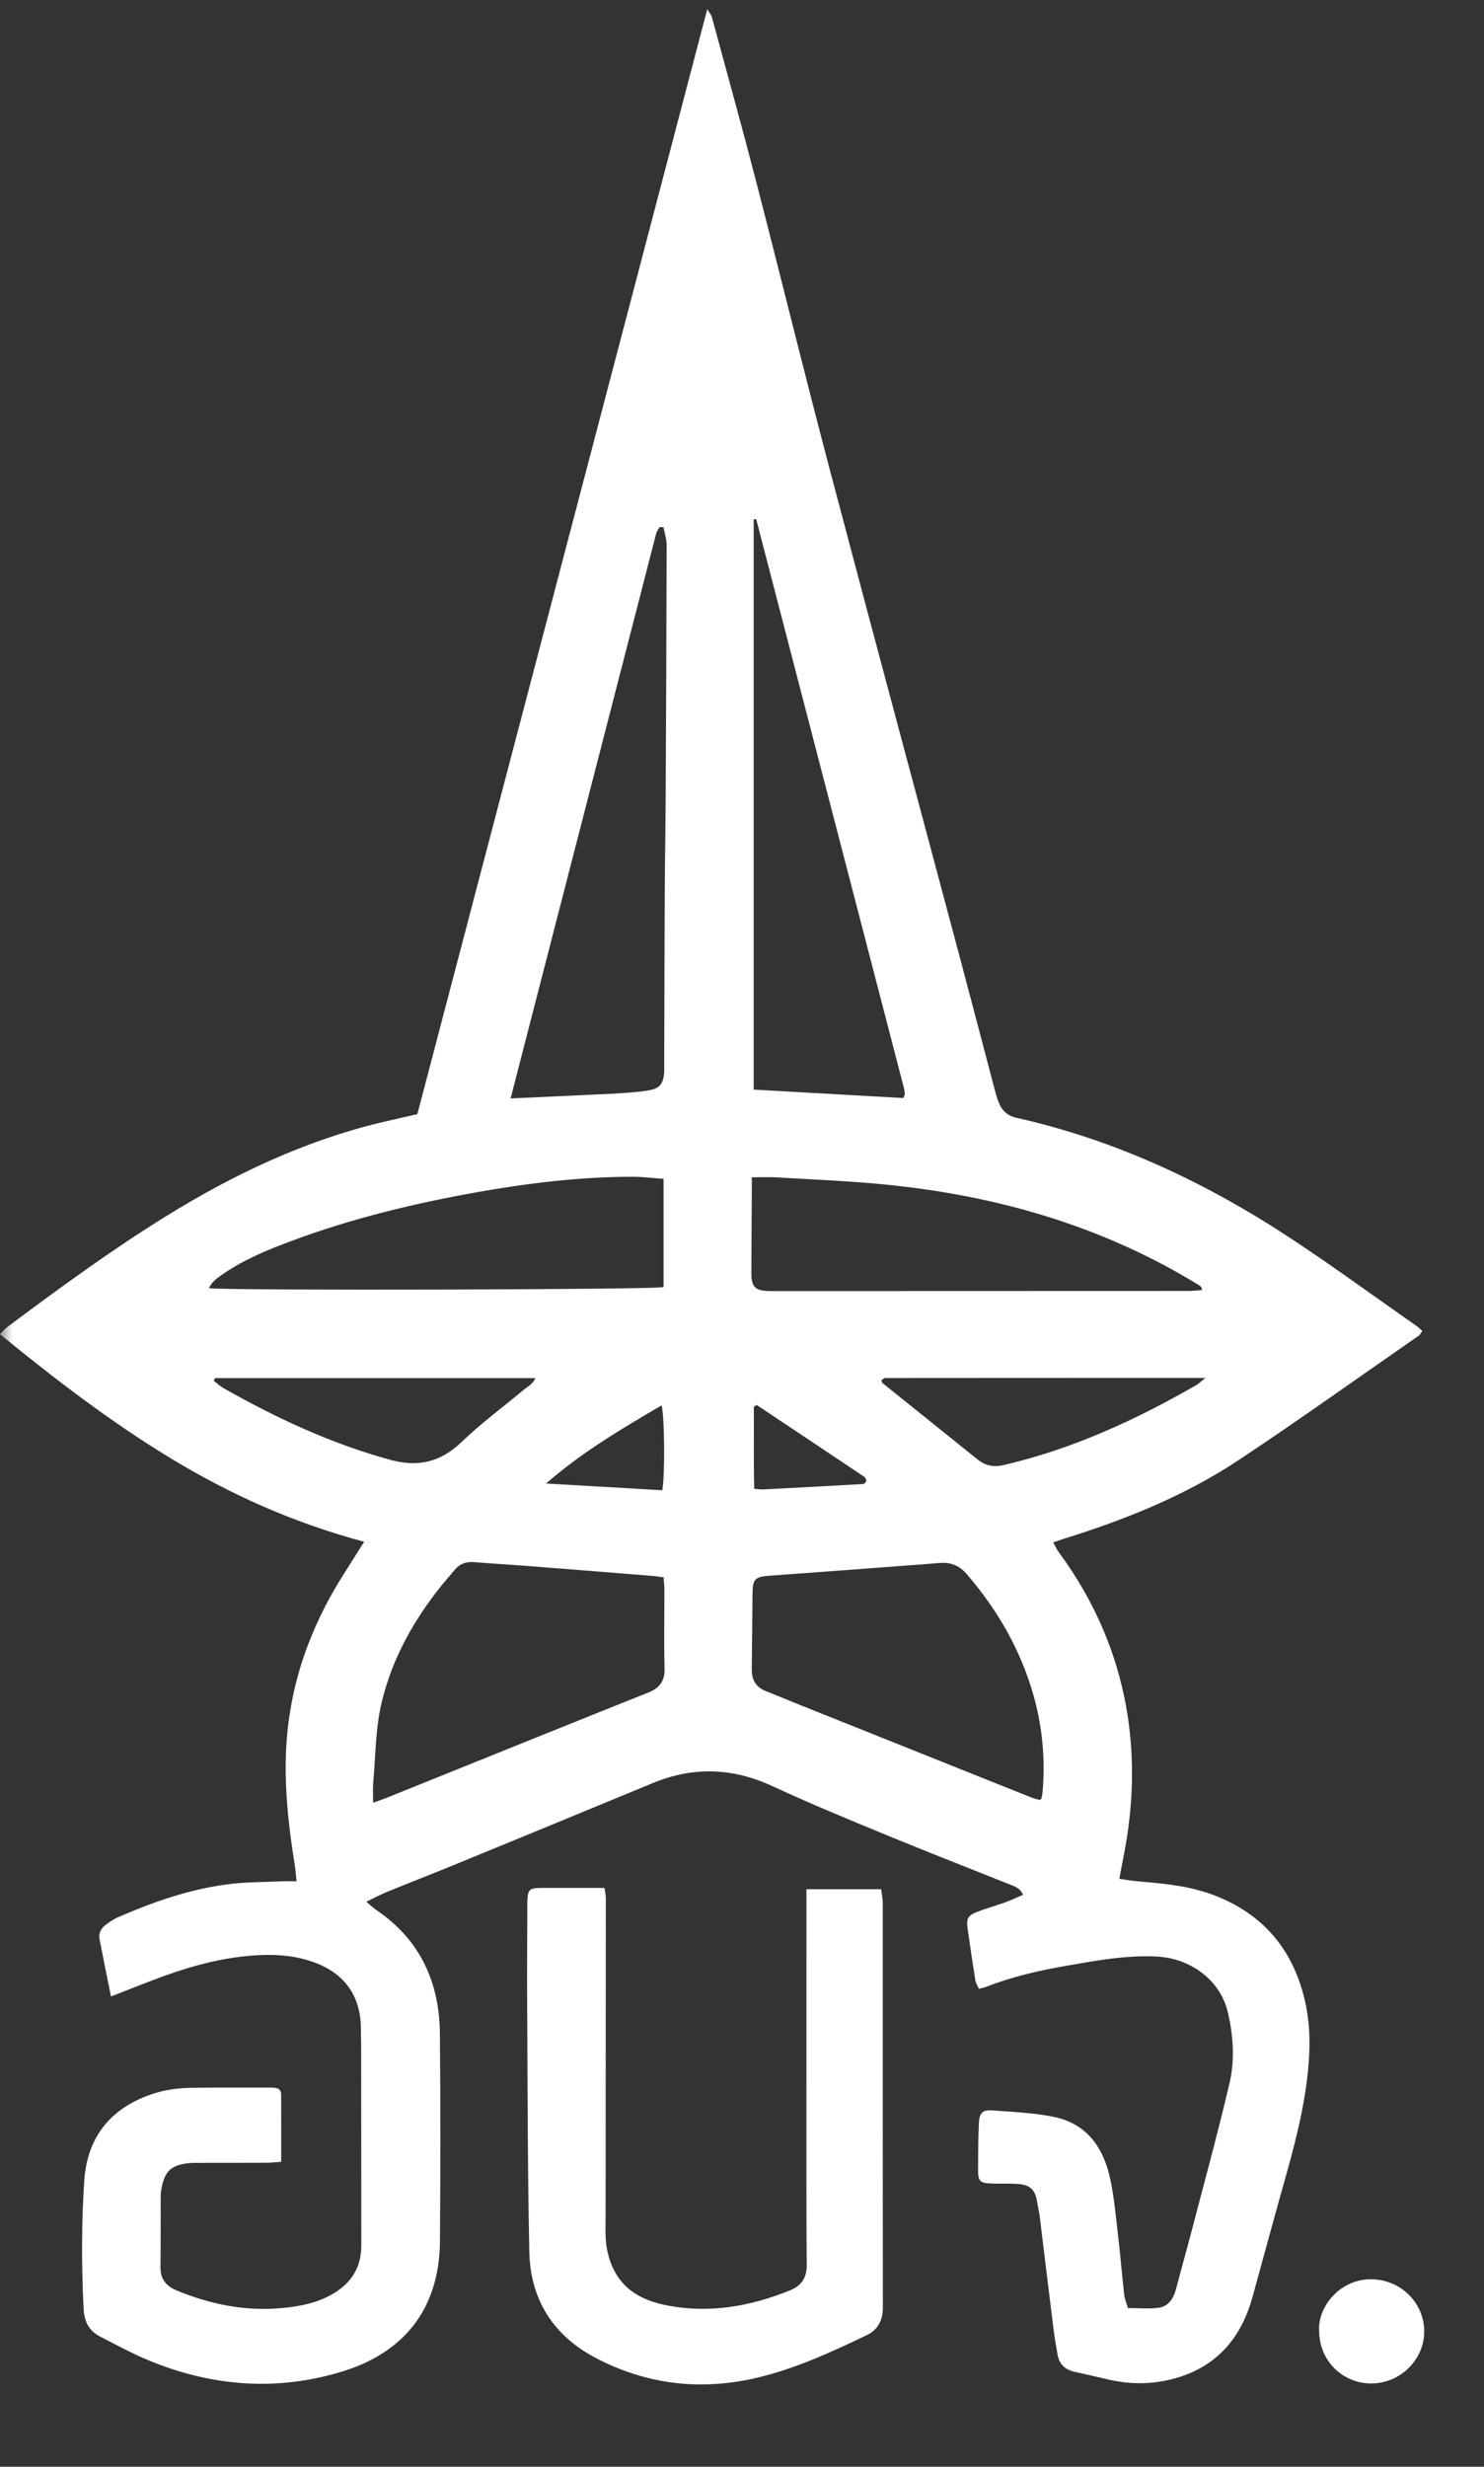 <svg width="59" height="98" viewBox="0 0 59 98" fill="none" xmlns="http://www.w3.org/2000/svg">
<rect x="0" y="0" width="59" height="98" fill="#333333" stroke="none"/>
<g id="Clip path group">
<mask id="mask0_702_746" style="mask-type:luminance" maskUnits="userSpaceOnUse" x="0" y="0" width="59" height="98">
<g id="clip0_3103_513">
<path id="Vector" d="M58.8 0H0V98H58.8V0Z" fill="white"/>
</g>
</mask>
<g mask="url(#mask0_702_746)">
<g id="Group">
<path id="Vector_2" d="M47.961 75.19C47.038 74.883 46.075 74.821 45.118 74.73C44.924 74.712 44.731 74.677 44.502 74.644C44.548 74.392 44.581 74.196 44.621 74.002C45.016 72.124 45.128 70.231 44.857 68.33C44.507 65.886 43.571 63.672 42.103 61.679C42.018 61.565 41.959 61.433 41.873 61.279C42.051 61.218 42.175 61.172 42.303 61.132C44.752 60.369 47.124 59.418 49.262 57.997C51.669 56.399 54.021 54.719 56.395 53.072C56.456 53.03 56.492 52.951 56.548 52.876C56.464 52.803 56.406 52.742 56.338 52.694C54.676 51.532 53.038 50.335 51.346 49.218C47.979 46.998 44.372 45.295 40.406 44.408C40.065 44.332 39.834 44.125 39.71 43.807C39.637 43.619 39.581 43.424 39.53 43.229C39.084 41.539 38.644 39.846 38.193 38.156C36.444 31.598 34.676 25.045 32.944 18.482C31.955 14.731 31.033 10.962 30.061 7.206C29.496 5.024 28.892 2.853 28.302 0.678C28.281 0.597 28.217 0.528 28.119 0.363C24.255 15.076 20.42 29.686 16.593 44.263C16.067 44.385 15.606 44.486 15.148 44.595C12.072 45.334 9.26 46.675 6.587 48.328C4.4 49.681 2.33 51.2 0.271 52.735C0.184 52.801 0.114 52.891 0 53.007C2.189 54.795 4.398 56.486 6.785 57.935C9.176 59.386 11.711 60.515 14.478 61.252C14.154 61.765 13.876 62.201 13.601 62.64C12.308 64.703 11.524 66.936 11.383 69.37C11.291 70.97 11.47 72.558 11.725 74.137C11.754 74.313 11.763 74.494 11.789 74.741C11.555 74.741 11.374 74.734 11.194 74.742C10.485 74.775 9.769 74.768 9.067 74.859C7.532 75.058 6.08 75.562 4.67 76.18C4.502 76.254 4.348 76.365 4.198 76.474C4.008 76.615 3.913 76.814 3.958 77.049C4.1 77.785 4.252 78.519 4.413 79.318C5.19 79.017 5.863 78.742 6.545 78.496C7.759 78.059 9 77.738 10.301 77.675C11.055 77.639 11.79 77.705 12.501 77.966C13.688 78.4 14.323 79.282 14.347 80.532C14.354 80.969 14.359 81.407 14.36 81.846C14.363 84.303 14.364 86.76 14.364 89.219C14.364 90.067 13.981 90.689 13.248 91.124C12.603 91.506 11.886 91.637 11.166 91.7C9.725 91.826 8.343 91.546 7.01 90.99C6.584 90.811 6.375 90.53 6.381 90.066C6.393 89.139 6.384 88.213 6.388 87.287C6.388 87.153 6.404 87.018 6.431 86.887C6.557 86.263 6.809 86.027 7.446 85.946C7.63 85.923 7.818 85.928 8.005 85.927C8.869 85.925 9.733 85.927 10.597 85.923C10.777 85.923 10.957 85.901 11.179 85.887C11.179 84.963 11.182 84.089 11.177 83.217C11.176 82.96 10.991 82.939 10.787 82.939C9.703 82.942 8.618 82.929 7.535 82.948C6.819 82.96 6.128 83.113 5.476 83.424C4.101 84.078 3.438 85.214 3.346 86.672C3.24 88.352 3.239 90.035 3.323 91.72C3.349 92.227 3.535 92.6 3.978 92.828C4.624 93.161 5.267 93.51 5.937 93.786C8.432 94.812 10.995 95.01 13.588 94.223C16.036 93.481 17.475 91.754 17.492 89.022C17.51 86.278 17.515 83.533 17.489 80.789C17.471 78.748 16.703 77.061 14.961 75.882C14.842 75.802 14.739 75.699 14.564 75.554C14.887 75.4 15.135 75.265 15.395 75.159C16.271 74.801 17.153 74.461 18.028 74.102C20.671 73.018 23.313 71.932 25.952 70.84C27.562 70.174 29.132 70.229 30.718 70.965C32.19 71.647 33.693 72.266 35.193 72.885C36.832 73.561 38.485 74.204 40.132 74.862C40.331 74.941 40.548 74.997 40.674 75.279C40.431 75.382 40.208 75.49 39.976 75.574C39.595 75.711 39.203 75.818 38.825 75.966C38.482 76.102 38.416 76.233 38.466 76.593C38.564 77.292 38.668 77.991 38.78 78.687C38.797 78.794 38.866 78.893 38.919 79.012C39.029 78.983 39.111 78.971 39.188 78.941C40.233 78.532 41.318 78.283 42.422 78.093C43.607 77.887 44.789 77.669 46.001 77.732C47.341 77.802 48.508 78.676 48.807 79.914C49.034 80.852 49.101 81.83 48.881 82.769C48.417 84.75 47.877 86.712 47.363 88.682C47.168 89.43 46.956 90.176 46.76 90.924C46.658 91.311 46.466 91.635 46.047 91.687C45.653 91.734 45.249 91.696 44.841 91.696C44.781 91.485 44.713 91.326 44.695 91.163C44.611 90.411 44.55 89.657 44.461 88.906C44.369 88.121 44.303 87.329 44.138 86.559C43.873 85.326 43.212 84.367 41.893 84.1C41.086 83.937 40.251 83.901 39.425 83.843C39.069 83.817 38.938 83.954 38.92 84.326C38.888 84.948 38.888 85.571 38.886 86.193C38.884 86.669 38.955 86.734 39.452 86.75C39.774 86.759 40.096 86.745 40.417 86.762C40.962 86.791 41.164 86.99 41.241 87.525C41.264 87.69 41.311 87.853 41.332 88.019C41.513 89.486 41.687 90.954 41.871 92.419C41.919 92.802 41.98 93.183 42.05 93.561C42.121 93.956 42.378 94.162 42.767 94.24C43.215 94.331 43.658 94.446 44.104 94.545C45.014 94.748 45.922 94.728 46.815 94.46C48.463 93.965 49.382 92.799 49.815 91.194C50.081 90.206 50.359 89.222 50.626 88.234C51.191 86.145 51.878 84.087 52.034 81.904C52.094 81.072 52.062 80.253 51.872 79.45C51.369 77.314 50.062 75.886 47.962 75.186L47.961 75.19ZM8.864 50.618C9.704 50.037 10.643 49.653 11.593 49.299C14.007 48.401 16.499 47.801 19.032 47.353C21.051 46.996 23.082 46.755 25.136 46.751C25.538 46.751 25.94 46.803 26.381 46.833V51.135C25.982 51.238 9.209 51.277 8.305 51.18C8.427 50.912 8.65 50.767 8.864 50.618ZM26.332 59.206C24.816 59.119 23.322 59.032 21.711 58.938C23.17 57.669 24.73 56.758 26.302 55.834C26.421 56.23 26.442 58.58 26.332 59.206ZM8.88 55.144C8.741 55.066 8.623 54.951 8.497 54.854C8.514 54.819 8.533 54.784 8.551 54.75H21.285C21.185 54.992 20.982 55.082 20.824 55.214C19.994 55.903 19.122 56.549 18.346 57.294C17.514 58.09 16.623 58.299 15.52 57.998C13.168 57.356 10.987 56.34 8.88 55.145V55.144ZM25.766 67.246C24.371 67.802 22.978 68.362 21.585 68.922C19.502 69.76 17.42 70.6 15.336 71.439C15.198 71.494 15.055 71.54 14.835 71.619C14.835 71.312 14.818 71.076 14.838 70.844C14.934 69.759 14.924 68.663 15.184 67.594C15.601 65.879 16.442 64.38 17.537 63.01C17.705 62.799 17.889 62.601 18.058 62.391C18.266 62.131 18.527 62.034 18.861 62.062C19.569 62.122 20.278 62.159 20.987 62.215C22.638 62.343 24.29 62.476 25.941 62.61C26.073 62.62 26.204 62.643 26.383 62.665C26.395 62.842 26.414 63.004 26.414 63.165C26.416 64.207 26.393 65.25 26.421 66.293C26.435 66.797 26.207 67.072 25.769 67.246H25.766ZM26.465 31.75C26.459 32.962 26.435 34.173 26.429 35.384C26.418 37.689 26.414 39.994 26.407 42.298C26.407 42.433 26.414 42.568 26.398 42.701C26.35 43.072 26.204 43.242 25.834 43.311C25.553 43.364 25.265 43.387 24.981 43.41C24.61 43.439 24.239 43.458 23.867 43.475C22.706 43.53 21.543 43.582 20.3 43.64C22.242 36.104 24.164 28.647 26.089 21.191C26.113 21.101 26.178 21.023 26.226 20.94C26.277 20.941 26.328 20.942 26.379 20.943C26.422 21.18 26.503 21.419 26.503 21.656C26.497 25.021 26.483 28.384 26.465 31.749V31.75ZM47.555 55.033C45.144 56.416 42.638 57.571 39.909 58.203C39.511 58.296 39.184 58.237 38.87 57.985C37.609 56.969 36.343 55.959 35.082 54.944C35.061 54.927 35.061 54.885 35.044 54.831C35.096 54.802 35.151 54.747 35.207 54.747C39.402 54.743 43.596 54.743 47.923 54.743C47.74 54.888 47.657 54.975 47.556 55.033L47.555 55.033ZM29.963 20.637C30 20.629 30.017 20.621 30.032 20.623C30.046 20.625 30.066 20.636 30.069 20.645C32.026 28.172 33.983 35.699 35.938 43.225C35.959 43.305 35.966 43.39 35.971 43.474C35.973 43.503 35.949 43.535 35.913 43.624C33.964 43.514 31.995 43.404 29.965 43.289V20.637H29.963ZM29.889 47.419C29.889 47.236 29.889 47.052 29.889 46.773C30.259 46.773 30.559 46.757 30.859 46.775C32.295 46.861 33.735 46.915 35.165 47.057C39.564 47.49 43.729 48.671 47.53 50.975C47.602 51.019 47.676 51.062 47.742 51.111C47.763 51.127 47.766 51.168 47.796 51.251C47.602 51.264 47.422 51.288 47.244 51.288C41.721 51.291 36.198 51.292 30.675 51.293C30.659 51.293 30.641 51.293 30.624 51.293C30.018 51.286 29.869 51.138 29.872 50.551C29.878 49.508 29.883 48.464 29.889 47.421V47.419ZM29.972 55.884C30.011 55.863 30.049 55.842 30.087 55.821C31.513 56.771 32.938 57.719 34.362 58.672C34.408 58.703 34.426 58.778 34.447 58.816C34.427 58.86 34.421 58.876 34.412 58.89C34.403 58.905 34.395 58.923 34.382 58.93C34.351 58.944 34.319 58.959 34.286 58.961C32.973 59.033 31.66 59.105 30.346 59.173C30.249 59.178 30.15 59.16 29.985 59.148C29.959 58.048 29.978 56.966 29.971 55.884H29.972ZM41.45 71.205C41.443 71.288 41.422 71.37 41.405 71.452C41.402 71.465 41.381 71.474 41.336 71.512C41.235 71.482 41.107 71.454 40.987 71.406C37.926 70.183 34.865 68.96 31.804 67.735C31.35 67.553 30.898 67.363 30.444 67.183C30.044 67.025 29.882 66.728 29.888 66.313C29.902 65.303 29.909 64.294 29.919 63.284C29.925 62.739 30.028 62.643 30.563 62.604C32.337 62.476 34.109 62.342 35.881 62.209C36.371 62.173 36.861 62.137 37.35 62.095C37.785 62.058 38.134 62.189 38.428 62.529C39.657 63.954 40.578 65.546 41.091 67.358C41.446 68.617 41.563 69.901 41.449 71.203L41.45 71.205Z" fill="white"/>
<path id="Vector_3" d="M35.033 75.058H32.062C32.062 75.318 32.062 75.534 32.062 75.75C32.062 79.452 32.06 83.155 32.061 86.858C32.061 87.901 32.063 88.945 32.073 89.988C32.078 90.483 31.871 90.808 31.398 90.998C29.847 91.622 28.252 91.909 26.589 91.605C25.419 91.391 24.44 90.851 24.139 89.392C24.046 88.938 24.078 88.455 24.078 87.986C24.078 83.795 24.084 79.605 24.086 75.413C24.086 75.286 24.054 75.16 24.032 75.005C23.183 75.005 22.373 75.002 21.562 75.005C21.031 75.007 20.985 75.054 20.964 75.577C20.959 75.695 20.964 75.812 20.964 75.93C20.961 77.108 20.95 78.286 20.957 79.465C20.978 82.797 20.974 86.129 21.044 89.46C21.084 91.359 21.997 92.8 23.704 93.689C25.703 94.729 27.811 94.984 30.012 94.484C31.576 94.129 33.019 93.46 34.455 92.776C34.901 92.564 35.101 92.18 35.1 91.669C35.093 86.317 35.098 80.964 35.096 75.612C35.096 75.434 35.056 75.257 35.033 75.058Z" fill="white"/>
<path id="Vector_4" d="M54.508 90.553C53.229 90.55 52.38 91.694 52.447 92.599C52.442 93.766 53.357 94.691 54.518 94.692C55.669 94.694 56.632 93.743 56.623 92.614C56.614 91.466 55.668 90.555 54.508 90.553Z" fill="white"/>
</g>
</g>
</g>
</svg>
